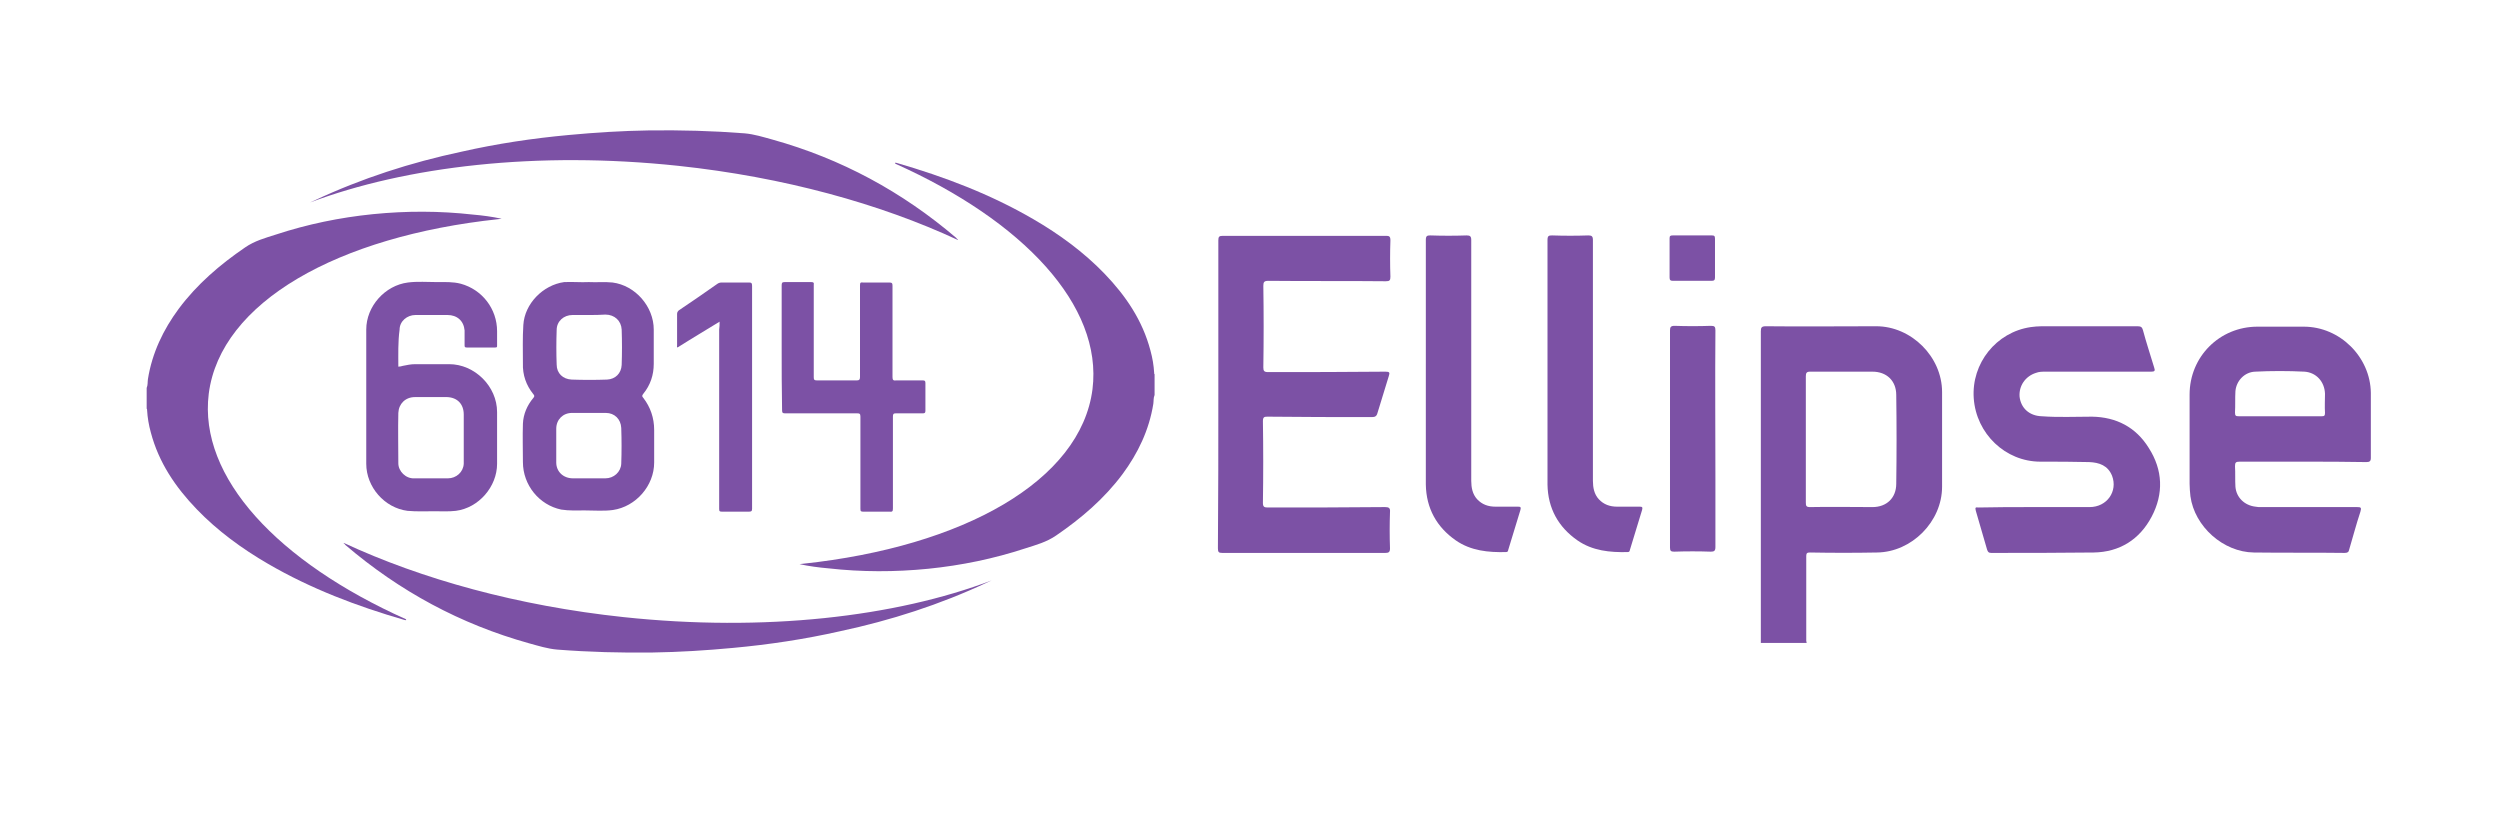 <?xml version="1.0" encoding="utf-8"?>
<!-- Generator: Adobe Illustrator 22.0.1, SVG Export Plug-In . SVG Version: 6.00 Build 0)  -->
<svg version="1.1" id="Layer_1" xmlns="http://www.w3.org/2000/svg" xmlns:xlink="http://www.w3.org/1999/xlink" x="0px" y="0px"
	 viewBox="0 0 600 200" style="enable-background:new 0 0 600 200;" xml:space="preserve">
<style type="text/css">
	.st0{fill:#7C51A5;}
</style>
<g>
	<path class="st0" d="M141.3,67.7c1.9,0.1,3.8-0.1,5.7,0.1c5.5,0.7,9.9,5.8,9.9,11.3c0,2.7,0,5.5,0,8.2c0,2.7-0.8,5.1-2.5,7.2
		c-0.3,0.4-0.4,0.6,0,1c1.7,2.2,2.6,4.8,2.6,7.7c0,2.6,0,5.2,0,7.8c0,5.6-4.4,10.6-9.9,11.4c-2.2,0.3-4.4,0.1-6.7,0.1
		c-1.9,0-3.8,0.1-5.7-0.2c-5.3-1.1-9.2-5.9-9.2-11.4c0-3-0.1-6.1,0-9.2c0.1-2.3,1-4.4,2.5-6.2c0.3-0.3,0.3-0.6,0-0.9
		c-1.7-2.1-2.6-4.6-2.5-7.4c0-3-0.1-6.1,0.1-9.2c0.3-5.1,4.7-9.6,9.8-10.3C137.4,67.6,139.4,67.8,141.3,67.7z M141.3,114.8
		c1.3,0,2.7,0,4,0c2,0,3.7-1.5,3.8-3.5c0.1-2.8,0.1-5.7,0-8.6c-0.1-2.1-1.6-3.6-3.7-3.6c-2.7,0-5.4,0-8.1,0c-2.2,0-3.8,1.6-3.8,3.8
		c0,2.7,0,5.4,0,8.1c0,2.2,1.7,3.8,4,3.8C138.7,114.8,140,114.8,141.3,114.8z M141.3,75.6c-1.3,0-2.6,0-3.9,0
		c-2.1,0-3.8,1.5-3.8,3.6c-0.1,2.8-0.1,5.6,0,8.3c0,2.1,1.5,3.5,3.6,3.6c2.8,0.1,5.7,0.1,8.5,0c2-0.1,3.4-1.5,3.5-3.5
		c0.1-2.8,0.1-5.7,0-8.5c-0.1-2.1-1.7-3.6-3.9-3.6C143.9,75.6,142.6,75.6,141.3,75.6z"/>
	<path class="st0" d="M95.6,88c0.4,0,0.7-0.1,1.1-0.2c1-0.2,1.9-0.4,3-0.4c2.7,0,5.4,0,8.1,0c6.1,0,11.5,5.3,11.5,11.5
		c0,4.1,0,8.3,0,12.4c0,5.5-4.4,10.6-9.9,11.3c-1.7,0.2-3.4,0.1-5.1,0.1c-2.2,0-4.3,0.1-6.5-0.1c-5.5-0.7-9.9-5.7-9.9-11.3
		c0-10.7,0-21.5,0-32.2c0-5.6,4.5-10.6,10-11.3c2.3-0.3,4.7-0.1,7-0.1c1.9,0,3.8-0.1,5.7,0.4c5.1,1.4,8.7,6,8.7,11.4
		c0,1.1,0,2.2,0,3.4c0,0.4,0,0.5-0.5,0.5c-2.3,0-4.5,0-6.8,0c-0.5,0-0.5-0.2-0.5-0.6c0-1.1,0-2.3,0-3.5c-0.2-2.3-1.8-3.7-4.1-3.7
		c-2.5,0-5.1,0-7.7,0c-2,0-3.8,1.5-3.8,3.5C95.5,82.1,95.6,85,95.6,88z M111.3,105.1L111.3,105.1c0-1.9,0-3.7,0-5.6
		c0-2.5-1.5-4.1-4-4.2c-2.5,0-5.1,0-7.7,0c-2.3,0-3.9,1.6-4,3.8c-0.1,4,0,8.1,0,12.1c0,1.9,1.8,3.7,3.8,3.6c2.7,0,5.4,0,8.1,0
		c2,0,3.7-1.5,3.8-3.5C111.3,109.2,111.3,107.2,111.3,105.1z"/>
	<path class="st0" d="M187.6,83.4c0-4.9,0-9.9,0-14.9c0-0.6,0.1-0.8,0.7-0.8c2.1,0,4.3,0,6.4,0c0.5,0,0.7,0.1,0.6,0.7
		c0,7.3,0,14.7,0,22.1c0,0.6,0.1,0.8,0.8,0.8c3.1,0,6.3,0,9.5,0c0.6,0,0.8-0.2,0.8-0.8c0-7.3,0-14.7,0-22c0-0.6,0.1-0.8,0.7-0.7
		c2.1,0,4.2,0,6.3,0c0.7,0,0.8,0.2,0.8,0.8c0,7.3,0,14.6,0,21.9c0,0.7,0.2,0.9,0.9,0.8c2.1,0,4.2,0,6.4,0c0.4,0,0.6,0.1,0.6,0.6
		c0,2.2,0,4.4,0,6.7c0,0.5-0.2,0.6-0.6,0.6c-2.2,0-4.3,0-6.5,0c-0.6,0-0.7,0.2-0.7,0.8c0,7.3,0,14.7,0,22c0,0.7-0.1,0.9-0.9,0.8
		c-2.1,0-4.1,0-6.2,0c-0.6,0-0.7-0.1-0.7-0.7c0-7.3,0-14.7,0-22.1c0-0.7-0.2-0.8-0.8-0.8c-5.8,0-11.5,0-17.3,0
		c-0.5,0-0.7-0.1-0.7-0.7C187.6,93.4,187.6,88.4,187.6,83.4z"/>
	<path class="st0" d="M172.7,77.2c-3.4,2.1-6.8,4.1-10.1,6.2c-0.2-0.1-0.1-0.4-0.1-0.5c0-2.5,0-5,0-7.5c0-0.4,0.1-0.6,0.4-0.9
		c3.1-2.1,6.2-4.2,9.3-6.4c0.3-0.2,0.6-0.3,1.1-0.3c2.1,0,4.3,0,6.4,0c0.6,0,0.8,0.1,0.8,0.8c0,13.8,0,27.6,0,41.4c0,4,0,8.1,0,12.1
		c0,0.6-0.2,0.7-0.8,0.7c-2.1,0-4.2,0-6.4,0c-0.6,0-0.7-0.1-0.7-0.7c0-14.3,0-28.6,0-43C172.7,78.5,172.7,77.9,172.7,77.2z"/>
</g>
<g>
	<g>
		<path class="st0" d="M422.6,154.3c0-24.9,0-49.8,0-74.8c0-0.9,0.2-1.2,1.2-1.2c8.8,0.1,17.7,0,26.5,0c8.4,0,15.8,7.3,15.8,15.8
			c0,7.5,0,15.1,0,22.7c0,8.4-7.3,15.7-15.6,15.8c-5.4,0.1-10.7,0.1-16.1,0c-0.6,0-0.9,0.1-0.9,0.8c0,6.8,0,13.6,0,20.4
			c0,0.1,0.1,0.4,0.1,0.5C429.9,154.3,426.2,154.3,422.6,154.3z M433.4,105.4c0,5.1,0,10.1,0,15.2c0,0.8,0.1,1.1,1,1.1
			c5-0.1,10,0,15,0c3.4,0,5.7-2.2,5.7-5.6c0.1-7.1,0.1-14.2,0-21.3c0-3.4-2.3-5.6-5.7-5.6c-5,0-10,0-15,0c-0.8,0-1,0.3-1,1.1
			C433.4,95.3,433.4,100.4,433.4,105.4z"/>
		<path class="st0" d="M292.4,94.5c0-12.3,0-24.6,0-36.8c0-0.9,0.2-1.1,1.1-1.1c13,0,26.1,0,39.1,0c0.8,0,1.1,0.1,1.1,1.1
			c-0.1,2.9-0.1,5.8,0,8.7c0,0.9-0.2,1.1-1.1,1.1c-9.4-0.1-18.8,0-28.2-0.1c-1,0-1.2,0.3-1.2,1.2c0.1,6.5,0.1,13,0,19.6
			c0,0.8,0.2,1.1,1.1,1.1c9.4,0,18.9,0,28.2-0.1c1,0,1.1,0.2,0.8,1.1c-0.9,2.9-1.8,5.8-2.7,8.8c-0.2,0.8-0.6,1-1.3,1
			c-8.4,0-16.7,0-25.1-0.1c-0.8,0-1.1,0.1-1.1,1.1c0.1,6.5,0.1,13,0,19.6c0,0.9,0.3,1.1,1.1,1.1c9.4,0,18.8,0,28.2-0.1
			c0.9,0,1.3,0.2,1.2,1.2c-0.1,2.9-0.1,5.8,0,8.7c0,0.9-0.3,1.1-1.1,1.1c-13.1,0-26.1,0-39.2,0c-0.8,0-1-0.2-1-1.1
			C292.4,119.2,292.4,106.8,292.4,94.5z"/>
		<path class="st0" d="M552.7,110.8c-5.1,0-10.1,0-15.2,0c-0.9,0-1.1,0.2-1.1,1.1c0.1,1.6,0,3.3,0.1,4.9c0.2,2.6,2.2,4.5,4.8,4.8
			c0.4,0.1,0.9,0.1,1.3,0.1c7.7,0,15.4,0,23.1,0c0.9,0,1.1,0.1,0.8,1.1c-1,3-1.8,6.1-2.7,9.1c-0.1,0.6-0.4,0.8-1.1,0.8
			c-7.3-0.1-14.5,0-21.8-0.1c-7.3-0.1-14.2-6.2-15.2-13.5c-0.1-1-0.2-2-0.2-3c0-7.1,0-14.3,0-21.4c0-9.1,7.2-16.3,16.3-16.3
			c3.7,0,7.4,0,11.1,0c8.7,0,16,7.3,16.1,15.9c0,5.2,0,10.4,0,15.6c0,0.8-0.3,1-1.1,1C562.9,110.8,557.8,110.8,552.7,110.8z
			 M547.3,99.9c3.3,0,6.6,0,9.9,0c0.6,0,0.8-0.1,0.8-0.8c-0.1-1.5,0-3.1,0-4.6c-0.1-2.9-2.1-5.1-4.9-5.3c-3.9-0.2-8-0.2-11.9,0
			c-2.5,0.1-4.5,2.2-4.7,4.7c-0.1,1.7,0,3.4-0.1,5.1c0,0.8,0.2,0.9,0.9,0.9C540.7,99.9,544,99.9,547.3,99.9z"/>
		<path class="st0" d="M488.1,121.7c4.4,0,8.9,0,13.4,0c4.2,0,6.8-3.8,5.4-7.5c-1-2.5-3.1-3.2-5.5-3.3c-3.9-0.1-7.8-0.1-11.7-0.1
			c-8.4,0-15.4-6.7-16-15.2c-0.6-8.4,5.4-15.9,13.7-17.1c0.8-0.1,1.7-0.2,2.6-0.2c7.7,0,15.3,0,23,0c0.8,0,1.1,0.2,1.3,0.9
			c0.8,3,1.8,6,2.7,9c0.3,0.8,0.1,1-0.7,1c-8.4,0-17,0-25.4,0c-0.8,0-1.5,0-2.3,0.3c-2.5,0.8-4.1,3.1-3.9,5.7
			c0.3,2.7,2.3,4.6,5.3,4.7c4,0.3,8.1,0.1,12.1,0.1c5.8,0.1,10.5,2.5,13.6,7.5c3.4,5.3,3.6,11,0.7,16.5s-7.7,8.5-13.9,8.6
			c-8.2,0.1-16.4,0.1-24.6,0.1c-0.6,0-0.8-0.2-1-0.8c-0.9-3.1-1.8-6.2-2.7-9.3c-0.2-0.8-0.1-0.9,0.6-0.8
			C479,121.7,483.5,121.7,488.1,121.7z"/>
		<path class="st0" d="M342.2,87.3c0-9.9,0-19.8,0-29.7c0-1,0.3-1.1,1.1-1.1c2.9,0.1,5.8,0.1,8.7,0c0.8,0,1.1,0.2,1.1,1.1
			c0,19.3,0,38.6,0,57.8c0,1.6,0.3,3.2,1.4,4.4c1.2,1.3,2.7,1.8,4.4,1.8c1.8,0,3.6,0,5.4,0c0.6,0,0.8,0.1,0.6,0.8
			c-1,3.2-1.9,6.3-2.9,9.5c-0.1,0.4-0.1,0.6-0.6,0.6c-4.2,0.1-8.4-0.3-12-2.8c-4.6-3.2-7.1-7.7-7.2-13.4
			C342.2,106.7,342.2,97,342.2,87.3z"/>
		<path class="st0" d="M371.4,87.3c0-9.9,0-19.8,0-29.7c0-1,0.3-1.1,1.1-1.1c2.9,0.1,5.8,0.1,8.7,0c0.8,0,1.1,0.2,1.1,1.1
			c0,19.3,0,38.6,0,57.8c0,1.6,0.3,3.2,1.4,4.4c1.2,1.3,2.7,1.8,4.4,1.8c1.8,0,3.6,0,5.4,0c0.6,0,0.8,0.1,0.6,0.8
			c-1,3.2-1.9,6.3-2.9,9.5c-0.1,0.4-0.1,0.6-0.6,0.6c-4.2,0.1-8.4-0.3-12-2.8c-4.6-3.2-7.1-7.7-7.2-13.4
			C371.4,106.7,371.4,97,371.4,87.3z"/>
		<path class="st0" d="M400.8,105.3c0-8.7,0-17.3,0-26c0-0.8,0.2-1.1,1.1-1.1c2.9,0.1,5.8,0.1,8.7,0c0.9,0,1.1,0.2,1.1,1.1
			c-0.1,12,0,23.9,0,35.9c0,5.4,0,10.8,0,16.1c0,0.9-0.3,1.1-1.1,1.1c-3-0.1-5.8-0.1-8.8,0c-0.8,0-1-0.2-1-1
			C400.8,122.8,400.8,114.1,400.8,105.3z"/>
	</g>
	<path class="st0" d="M406.1,67.4c-1.5,0-3.1,0-4.6,0c-0.6,0-0.8-0.2-0.8-0.8c0-3.1,0-6.3,0-9.4c0-0.6,0.2-0.7,0.8-0.7
		c3.1,0,6.2,0,9.3,0c0.6,0,0.8,0.1,0.8,0.8c0,3.1,0,6.2,0,9.3c0,0.6-0.2,0.8-0.8,0.8C409.2,67.4,407.7,67.4,406.1,67.4z"/>
</g>
<polygon class="st0" points="154.9,95.2 155,95.2 154.9,95.2 "/>
<path class="st0" d="M517,149.9L517,149.9L517,149.9L517,149.9C517,149.9,517,149.9,517,149.9z"/>
<g>
	<path class="st0" d="M50.1,94.5c2.8-22,31-37.8,69.5-41.9c0.3,0,0.6-0.1,0.8-0.1c-2.3-0.5-4.6-0.8-6.9-1c-8-0.9-16-0.9-24-0.1
		c-7.9,0.8-15.7,2.4-23.3,4.9c-2.5,0.8-5.1,1.5-7.4,3.1c-6,4.1-11.5,8.8-15.9,14.7c-3.7,5-6.4,10.6-7.4,16.9c-0.1,0.7,0,1.4-0.3,2.1
		c0,1.7,0,3.3,0,5c0.1,0,0.1,0.2,0.1,0.3c0.1,1.8,0.4,3.6,0.9,5.4c1.9,7.2,5.9,13.1,11,18.4c5,5.2,10.9,9.5,17.1,13.1
		c10.3,6,21.4,10.2,32.8,13.5c0.1,0,0.3,0.1,0.4,0c0-0.1-0.1-0.1-0.1-0.2C66.8,134.9,47.6,114.6,50.1,94.5z"/>
	<path class="st0" d="M149.6,148.1c-25.3-2.7-48.4-9.1-67.1-17.8c0,0,0,0,0,0.1c0.1,0.1,0.3,0.2,0.4,0.4c13,11.1,27.6,19,44.1,23.6
		c2.2,0.6,4.4,1.3,6.7,1.5c7.7,0.6,15.3,0.8,23,0.7c6.4-0.1,12.8-0.5,19.2-1.1c8.7-0.8,17.3-2.1,25.7-4c12.2-2.6,24-6.4,35.3-11.7
		c0.4-0.2,0.7-0.3,1.1-0.5C214.8,148.1,183.4,151.7,149.6,148.1z"/>
	<polygon class="st0" points="87.2,130 87.3,130 87.2,130 	"/>
	<path class="st0" d="M98,148.7L98,148.7L98,148.7L98,148.7C98,148.7,98,148.7,98,148.7z"/>
	<path class="st0" d="M262.2,93.4c-2.8,22-31,37.8-69.5,41.9c-0.3,0-0.6,0.1-0.8,0.1c2.3,0.5,4.6,0.8,6.9,1c8,0.9,16,0.9,24,0.1
		c7.9-0.8,15.7-2.4,23.3-4.9c2.5-0.8,5.1-1.5,7.4-3.1c6-4.1,11.5-8.8,15.9-14.7c3.7-5,6.4-10.6,7.4-16.9c0.1-0.7,0-1.4,0.3-2.1
		c0-1.7,0-3.3,0-5c-0.1,0-0.1-0.2-0.1-0.3c-0.1-1.8-0.4-3.6-0.9-5.4c-1.9-7.2-5.9-13.1-11-18.4c-5-5.2-10.9-9.5-17.1-13.1
		c-10.3-6-21.4-10.2-32.8-13.5c-0.1,0-0.3-0.1-0.4,0c0,0.1,0.1,0.1,0.1,0.2C245.5,53,264.7,73.3,262.2,93.4z"/>
	<path class="st0" d="M162.8,39.8c25.3,2.7,48.4,9.1,67.1,17.8c0,0,0,0,0-0.1c-0.1-0.1-0.3-0.2-0.4-0.4c-13-11.1-27.6-19-44.1-23.6
		c-2.2-0.6-4.4-1.3-6.7-1.5c-7.7-0.6-15.3-0.8-23-0.7c-6.4,0.1-12.8,0.5-19.2,1.1c-8.7,0.8-17.3,2.1-25.7,4
		c-12.2,2.6-24,6.4-35.3,11.7c-0.4,0.2-0.7,0.3-1.1,0.5C97.5,39.9,128.9,36.2,162.8,39.8z"/>
	<polygon class="st0" points="227.1,71.9 227,71.9 227.1,71.9 	"/>
</g>
</svg>
